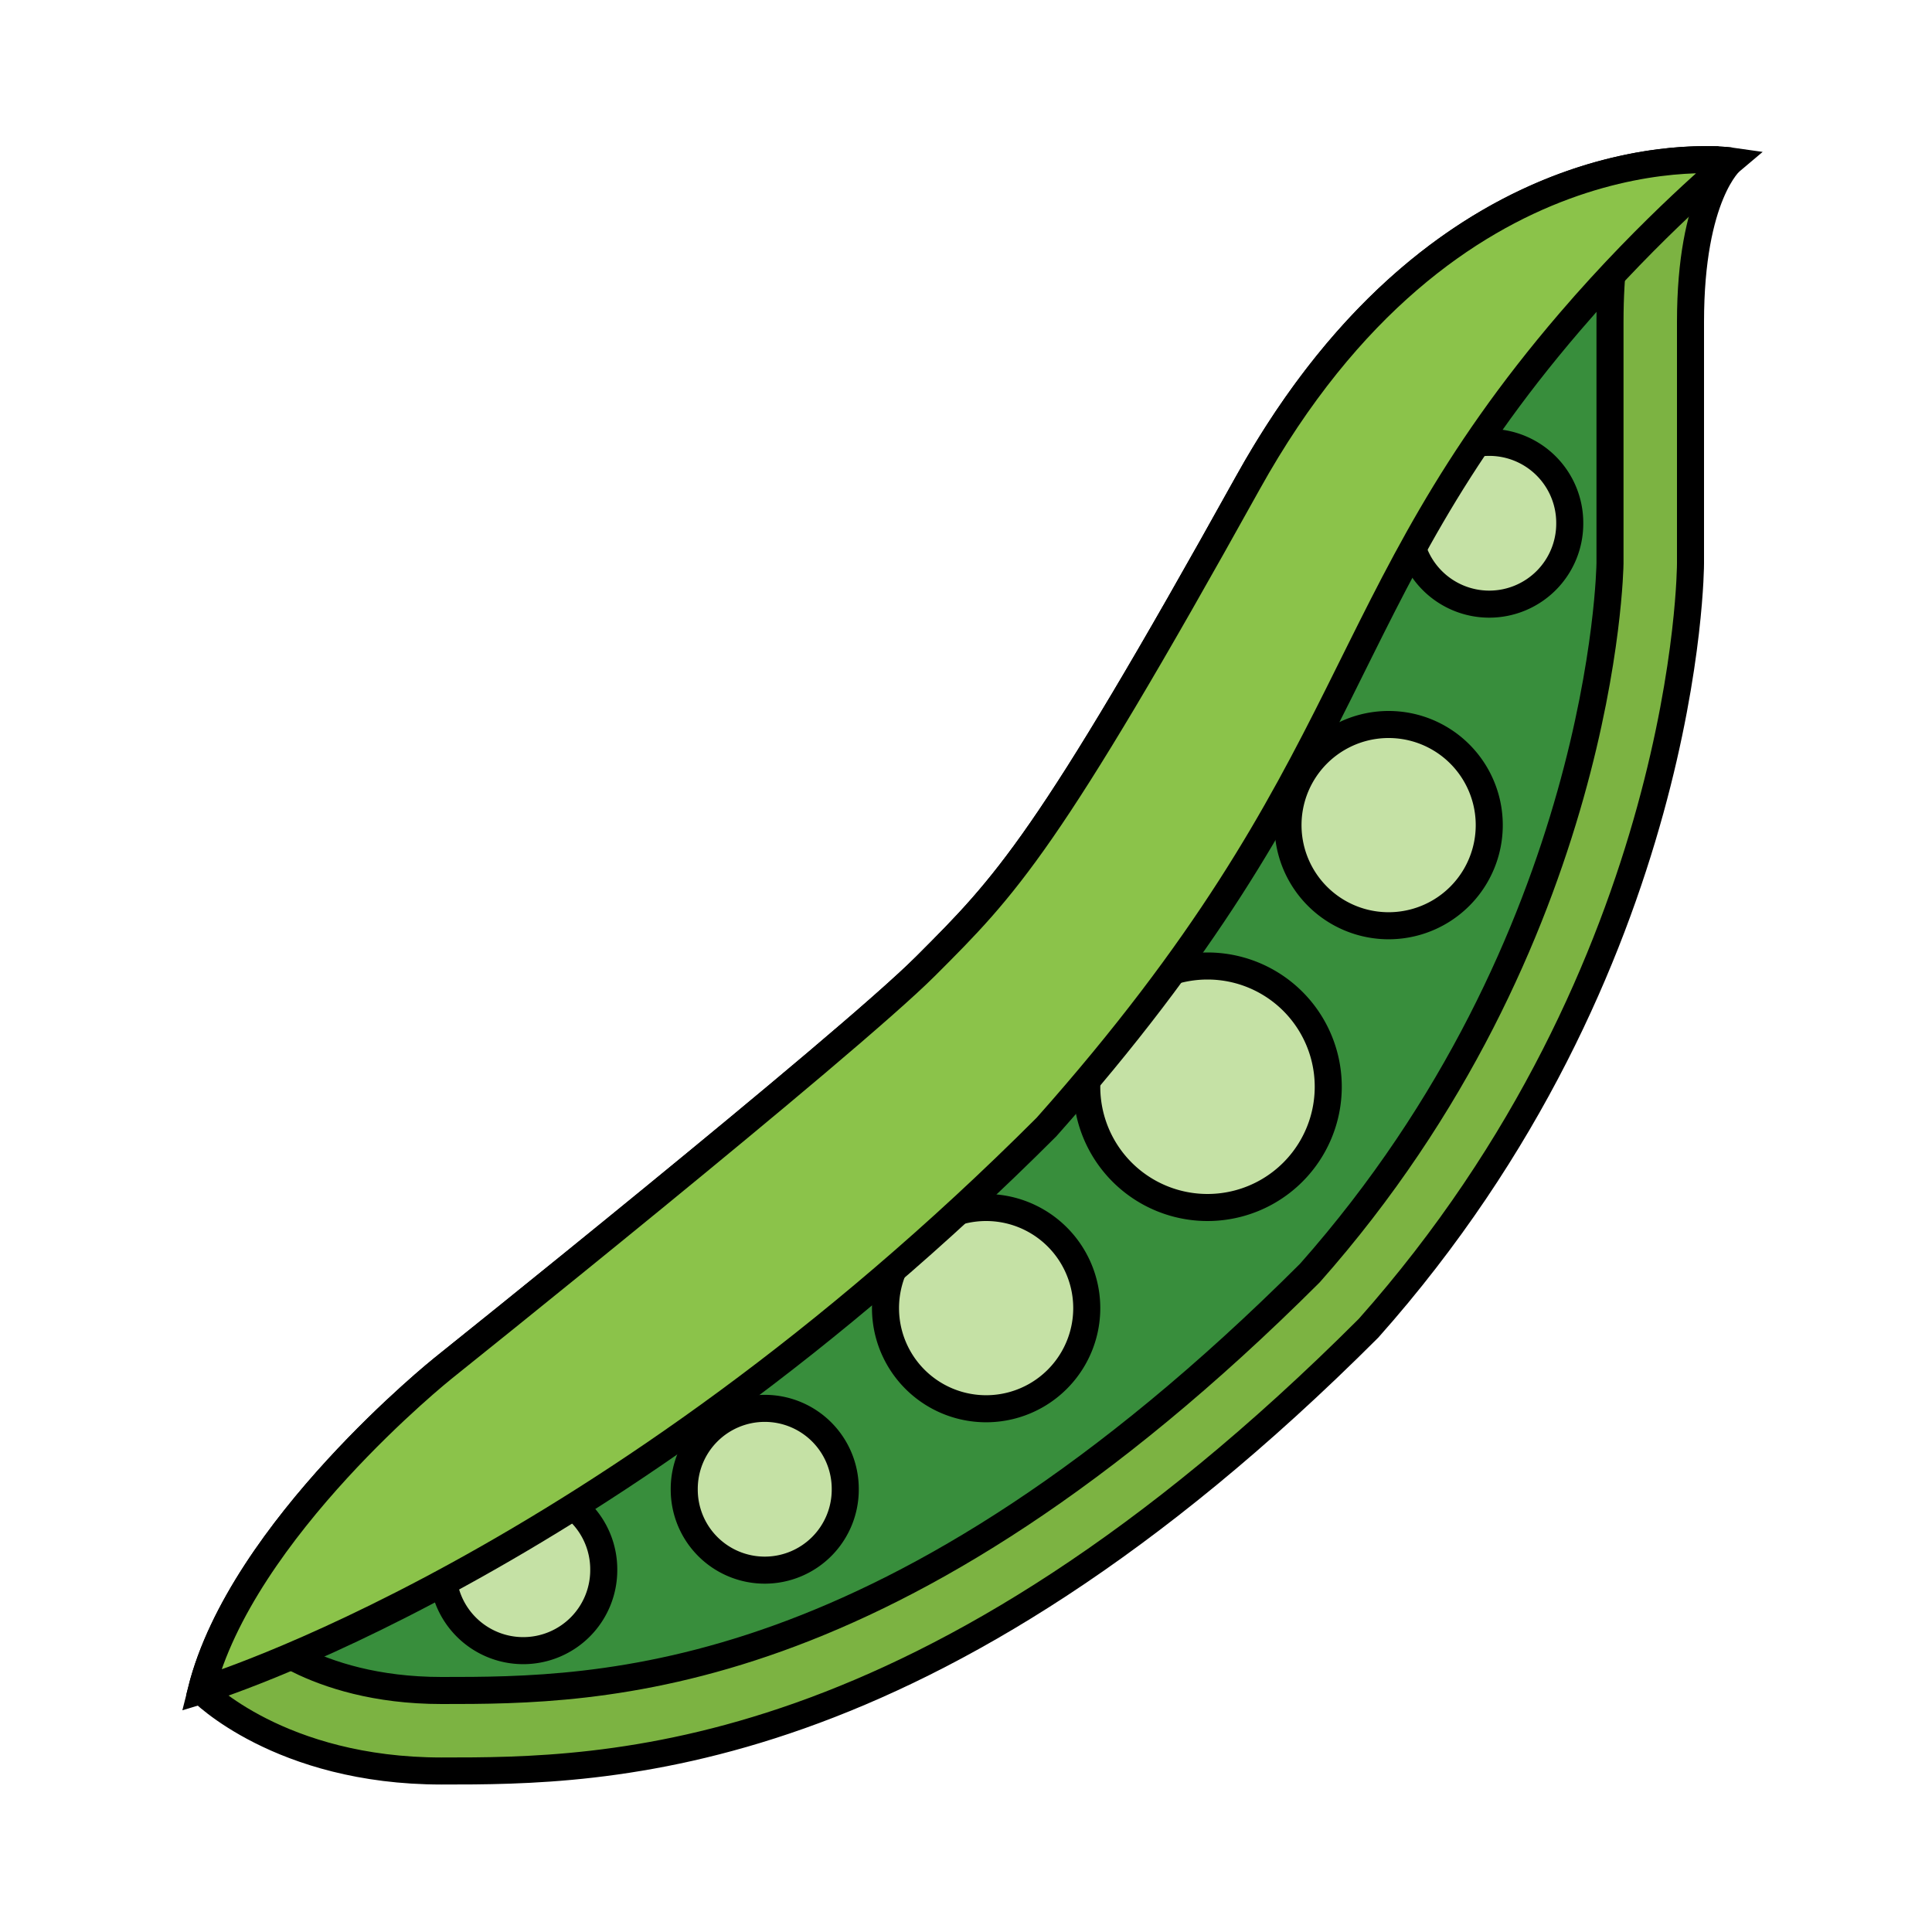 <!DOCTYPE svg PUBLIC "-//W3C//DTD SVG 1.1//EN" "http://www.w3.org/Graphics/SVG/1.1/DTD/svg11.dtd">
<!-- Uploaded to: SVG Repo, www.svgrepo.com, Transformed by: SVG Repo Mixer Tools -->
<svg width="256px" height="256px" viewBox="0 0 1024.00 1024.00" class="icon" version="1.1" xmlns="http://www.w3.org/2000/svg" fill="#000000" stroke="#000000" stroke-width="14.336" transform="matrix(1, 0, 0, 1, 0, 0)">
<g id="SVGRepo_bgCarrier" stroke-width="0"/>
<g id="SVGRepo_tracerCarrier" stroke-linecap="round" stroke-linejoin="round" stroke="#CCCCCC" stroke-width="14.336"/>
<g id="SVGRepo_iconCarrier">
<path d="M903.68 84.629c-39.232 0-155.093 14.272-242.347 171.371-106.667 192-128 213.333-170.667 256S234.667 725.333 234.667 725.333s-106.667 85.333-128 170.667c0 0 41.451 42.667 127.403 42.667S490.667 938.667 725.333 704c170.667-192 170.667-405.333 170.667-405.333V170.667c0-67.456 21.333-85.333 21.333-85.333s-4.928-0.704-13.653-0.704z" fill="#7CB342"/>
<path d="M698.624 276.715c-109.568 197.227-132.352 220.032-177.792 265.451-43.84 43.84-250.731 209.451-259.52 216.469-22.571 18.155-78.144 70.144-103.211 121.088 15.915 7.872 41.045 16.277 75.968 16.277 83.392 0 238.507 0 460.203-221.269 156.16-176.384 159.04-374.208 159.061-376.171V170.667c0-13.355 0.725-25.301 2.005-36.011-44.587 13.291-105.045 49.067-156.715 142.059z" fill="#388E3C"/>
<path d="M736 437.333m-53.333 0a53.333 53.333 0 1 0 106.667 0 53.333 53.333 0 1 0-106.667 0Z" fill="#C5E1A5"/>
<path d="M789.333 277.333m-42.667 0a42.667 42.667 0 1 0 85.333 0 42.667 42.667 0 1 0-85.333 0Z" fill="#C5E1A5"/>
<path d="M640 576m-64 0a64 64 0 1 0 128 0 64 64 0 1 0-128 0Z" fill="#C5E1A5"/>
<path d="M522.667 693.333m-53.333 0a53.333 53.333 0 1 0 106.667 0 53.333 53.333 0 1 0-106.667 0Z" fill="#C5E1A5"/>
<path d="M405.333 789.333m-42.667 0a42.667 42.667 0 1 0 85.333 0 42.667 42.667 0 1 0-85.333 0Z" fill="#C5E1A5"/>
<path d="M277.333 832m-42.667 0a42.667 42.667 0 1 0 85.333 0 42.667 42.667 0 1 0-85.333 0Z" fill="#C5E1A5"/>
<path d="M917.333 85.333s-149.333-21.333-256 170.667-128 213.333-170.667 256-256 213.333-256 213.333-106.667 85.333-128 170.667c0 0 213.333-64 448-298.667 170.667-192 149.333-277.333 277.333-426.667 43.904-51.221 85.333-85.333 85.333-85.333z" fill="#8BC34A"/>
</g>
</svg>